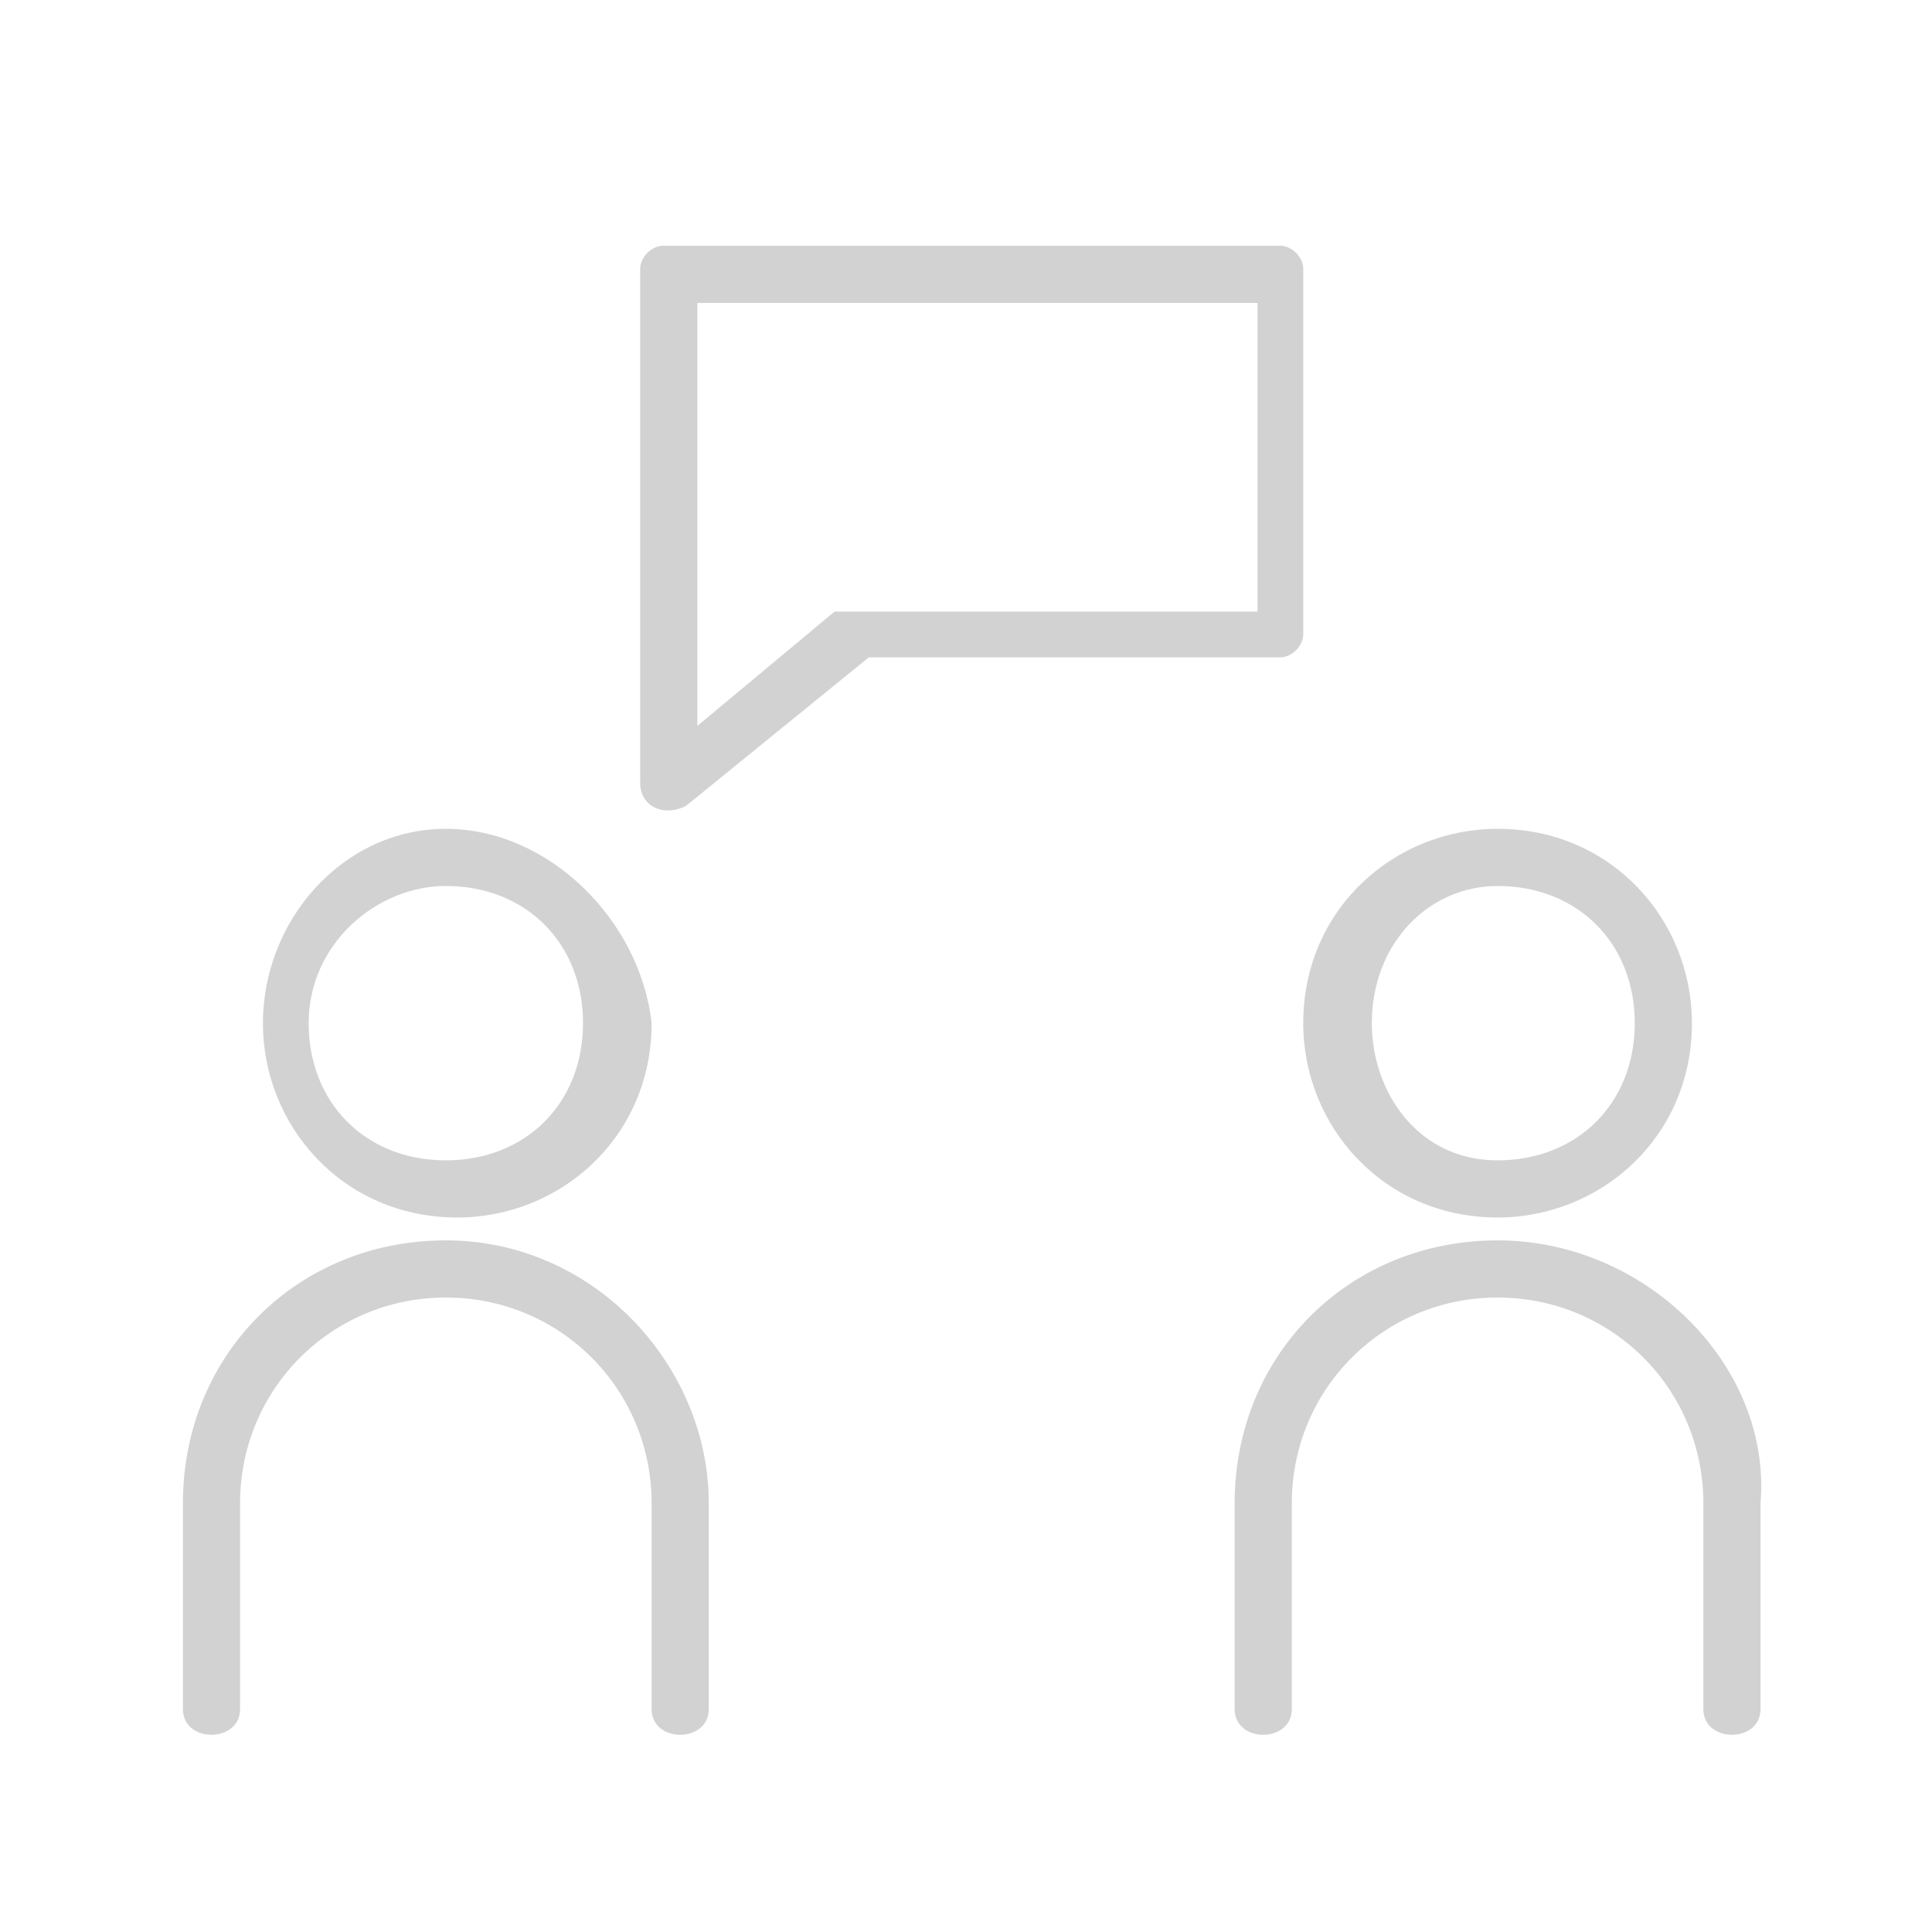 <?xml version="1.0" encoding="utf-8"?>
<!-- Generator: Adobe Illustrator 26.2.1, SVG Export Plug-In . SVG Version: 6.00 Build 0)  -->
<svg version="1.1" xmlns="http://www.w3.org/2000/svg" xmlns:xlink="http://www.w3.org/1999/xlink" x="0px" y="0px"
	 viewBox="0 0 16.9 16.9" style="enable-background:new 0 0 16.9 16.9;" xml:space="preserve">
<style type="text/css">
	.st0{fill:#D2D2D2;}
	.st1{display:none;}
	.st2{display:inline;stroke:#000000;stroke-width:0.2;stroke-miterlimit:10;}
	.st3{display:inline;}
	.st4{display:inline;stroke:#000000;stroke-width:0.15;stroke-miterlimit:10;}
	.st5{stroke:#000000;stroke-width:0.15;stroke-miterlimit:10;}
</style>
<g id="Ebene_1" xmlns:cc="http://creativecommons.org/ns#" xmlns:dc="http://purl.org/dc/elements/1.1/" xmlns:inkscape="http://www.inkscape.org/namespaces/inkscape" xmlns:rdf="http://www.w3.org/1999/02/22-rdf-syntax-ns#" xmlns:sodipodi="http://sodipodi.sourceforge.net/DTD/sodipodi-0.dtd" xmlns:svg="http://www.w3.org/2000/svg">
	<g transform="translate(0,6.35)">
		<path class="st0" d="M5.8-4.2C5.7-4.2,5.6-4.1,5.6-4v4.5c0,0.2,0.2,0.3,0.4,0.2l1.6-1.3h3.6c0.1,0,0.2-0.1,0.2-0.2V-4
			c0-0.1-0.1-0.2-0.2-0.2H5.8C5.9-4.2,5.9-4.2,5.8-4.2z M6.1-3.7H11V-1H7.5C7.4-1,7.4-1,7.3-1L6.1,0V-3.7z M3.9,0.9
			C3,0.9,2.3,1.7,2.3,2.6c0,0.9,0.7,1.7,1.7,1.7c0.9,0,1.7-0.7,1.7-1.7C5.6,1.7,4.8,0.9,3.9,0.9z M13.1,0.9c-0.9,0-1.7,0.7-1.7,1.7
			c0,0.9,0.7,1.7,1.7,1.7c0.9,0,1.7-0.7,1.7-1.7C14.8,1.7,14.1,0.9,13.1,0.9z M3.9,1.4c0.7,0,1.2,0.5,1.2,1.2c0,0.7-0.5,1.2-1.2,1.2
			c-0.7,0-1.2-0.5-1.2-1.2C2.7,1.9,3.3,1.4,3.9,1.4z M13.1,1.4c0.7,0,1.2,0.5,1.2,1.2c0,0.7-0.5,1.2-1.2,1.2S12,3.2,12,2.6
			C12,1.9,12.5,1.4,13.1,1.4z M3.9,4.5c-1.3,0-2.3,1-2.3,2.3v1.8c0,0.3,0.5,0.3,0.5,0V6.8c0-1,0.8-1.8,1.8-1.8c1,0,1.8,0.8,1.8,1.8
			v1.8c0,0.3,0.5,0.3,0.5,0V6.8C6.2,5.6,5.2,4.5,3.9,4.5z M13.1,4.5c-1.3,0-2.3,1-2.3,2.3v1.8c0,0.3,0.5,0.3,0.5,0V6.8
			c0-1,0.8-1.8,1.8-1.8c1,0,1.8,0.8,1.8,1.8v1.8c0,0.3,0.5,0.3,0.5,0V6.8C15.5,5.6,14.4,4.5,13.1,4.5z"/>
	</g>
</g>
<g id="Ebene_2" class="st1">
	<path class="st2" d="M13.3,6.8H13v4.5l0.1,0c0.6,0.2,1.1,0.4,1.6,0.7l0.2-0.3c-0.5-0.3-1-0.6-1.6-0.7V6.8z"/>
	<path class="st2" d="M13.2,2.3L13,2.2v3.9c-1.4,0.4-2.9,0.6-4.4,0.6c-1.5,0-3-0.2-4.4-0.6V2.2L3.9,2.3c-1.7,0.5-2.6,1.2-2.6,2v8.8
		c0,1.5,3.2,2.6,7.2,2.6s7.2-1.2,7.2-2.6V4.3C15.8,3.5,14.9,2.8,13.2,2.3z M3.8,2.6V6c-1.3-0.4-2.1-1-2.1-1.7
		C1.6,3.7,2.4,3.1,3.8,2.6z M15.5,13.1c0,1.3-3.2,2.3-6.9,2.3s-6.9-1.1-6.9-2.3v-8c0.9,1.1,3.6,1.8,6.9,1.8s6-0.8,6.9-1.8V13.1z
		 M13.3,6V2.6c1.3,0.4,2.1,1.1,2.1,1.7C15.5,4.9,14.6,5.5,13.3,6z"/>
	<path class="st2" d="M3.8,11.1c-0.6,0.2-1.1,0.4-1.6,0.7l0.2,0.3c0.5-0.3,1-0.6,1.6-0.7l0.1,0V6.8H3.8V11.1z"/>
	<path class="st2" d="M9.9,10.2L9.9,10.2c-0.3,0-0.5,0.1-0.7,0.4l-1.2,2c0,0.1-0.1,0.1-0.2,0c0,0,0,0,0,0l-0.6-0.6
		c-0.3-0.3-0.8-0.3-1.1,0c0,0,0,0,0,0l-1.8,2.2l0.3,0.2l1.8-2.2c0.2-0.2,0.4-0.2,0.6-0.1c0,0,0,0,0,0l0.6,0.6c0.2,0.2,0.5,0.2,0.6,0
		c0,0,0-0.1,0.1-0.1l1.2-2c0.1-0.1,0.2-0.2,0.4-0.2h0c0.2,0,0.3,0.1,0.4,0.2l2.2,3.8l0.3-0.2l-2.2-3.8C10.5,10.3,10.2,10.2,9.9,10.2
		z"/>
	<path class="st2" d="M6.6,11.1c0.5,0,0.8-0.4,0.8-0.8c0-0.5-0.4-0.8-0.8-0.8c-0.5,0-0.8,0.4-0.8,0.8c0,0,0,0,0,0
		C5.7,10.7,6.1,11.1,6.6,11.1z M6.6,9.8c0.3,0,0.5,0.2,0.5,0.5c0,0.3-0.2,0.5-0.5,0.5c-0.3,0-0.5-0.2-0.5-0.5c0,0,0,0,0,0
		C6.1,10,6.3,9.8,6.6,9.8L6.6,9.8z"/>
</g>
<g id="Ebene_3" class="st1">
	<g class="st3">
		<path d="M5.8,4.8l0.3,0.1c0,0.1,0,0.2,0.1,0.4L5.9,5.4C5.8,5.5,5.8,5.5,5.7,5.7c0,0.1,0,0.2,0,0.3L6,6.3c0.1,0.2,0.4,0.3,0.6,0.1
			l0.3-0.2C7,6.4,7.1,6.5,7.2,6.5L7.1,6.8c0,0.1,0,0.2,0,0.3c0,0.1,0.1,0.2,0.2,0.2l0.4,0.1c0,0,0.1,0,0.1,0c0.2,0,0.3-0.1,0.4-0.3
			L8.4,7c0.1,0,0.1,0,0.2,0c0.1,0,0.1,0,0.2,0l0.1,0.3c0,0.1,0.1,0.2,0.2,0.2c0.1,0,0.2,0.1,0.3,0l0.4-0.1c0.1,0,0.2-0.1,0.2-0.2
			c0-0.1,0.1-0.2,0-0.3L10,6.5c0.1-0.1,0.2-0.2,0.3-0.2l0.3,0.2c0.1,0.1,0.2,0.1,0.3,0c0.1,0,0.2-0.1,0.3-0.2L11.4,6
			c0.1-0.1,0.1-0.2,0-0.3c0-0.1-0.1-0.2-0.2-0.2l-0.3-0.1C11,5.1,11,5,11,4.9l0.3-0.1c0.1,0,0.2-0.1,0.3-0.2
			c0.1-0.1,0.1-0.2,0.1-0.3l-0.1-0.4c0-0.2-0.3-0.4-0.5-0.3l-0.3,0.1c-0.1-0.1-0.1-0.2-0.2-0.3l0.2-0.2c0.2-0.2,0.1-0.4-0.1-0.6
			l-0.3-0.3c-0.1-0.1-0.2-0.1-0.3-0.1c-0.1,0-0.2,0.1-0.3,0.1L9.6,2.6C9.5,2.5,9.3,2.5,9.2,2.4l0-0.3c0-0.2-0.2-0.4-0.4-0.4
			c0,0,0,0,0,0l-0.4,0c-0.2,0-0.4,0.2-0.4,0.4l0,0.3c-0.1,0-0.3,0.1-0.4,0.1L7.3,2.3c-0.2-0.2-0.4-0.2-0.6,0L6.4,2.5
			C6.3,2.6,6.3,2.7,6.2,2.8c0,0.1,0,0.2,0.1,0.3l0.2,0.2C6.5,3.5,6.4,3.6,6.4,3.7L6,3.6C5.8,3.6,5.6,3.7,5.5,4L5.5,4.4
			c0,0.1,0,0.2,0.1,0.3C5.6,4.8,5.7,4.8,5.8,4.8z M6.1,4.2l0.3,0c0.2,0,0.4-0.1,0.5-0.2C6.9,3.8,7,3.7,7,3.6c0.1-0.2,0.1-0.4,0-0.5
			L6.8,2.9L7,2.7L7.2,3c0.1,0.1,0.3,0.2,0.5,0.1C7.8,3,8,2.9,8.1,2.9c0.2,0,0.3-0.2,0.3-0.4l0-0.3l0.2,0l0,0.3
			c0,0.2,0.1,0.4,0.3,0.4c0.1,0,0.3,0.1,0.4,0.1c0.2,0.1,0.4,0,0.5-0.1l0.2-0.2l0.2,0.1l-0.2,0.2c-0.1,0.1-0.1,0.4,0,0.5
			c0.1,0.1,0.2,0.2,0.2,0.4c0.1,0.2,0.3,0.3,0.5,0.2l0.3-0.1l0,0.2l-0.4,0.1c-0.1,0-0.2,0.1-0.2,0.3h0c0,0,0,0,0,0
			c0,0.2,0,0.3-0.1,0.5c-0.1,0.2,0,0.4,0.2,0.5l0.3,0.1L10.7,6l-0.3-0.1c-0.2-0.1-0.4-0.1-0.5,0.1C9.8,6,9.7,6.1,9.6,6.2
			C9.4,6.3,9.4,6.5,9.4,6.6l0.1,0.3L9.4,7L9.2,6.6c0-0.1-0.2-0.2-0.3-0.2c-0.1,0-0.2,0-0.3,0c-0.1,0-0.2,0-0.3,0
			c-0.1,0-0.3,0-0.3,0.2L7.8,7L7.6,6.9l0.1-0.3c0.1-0.2,0-0.4-0.2-0.5C7.4,6.1,7.3,6,7.2,5.9C7.1,5.8,6.8,5.7,6.7,5.8L6.4,6L6.3,5.8
			l0.3-0.1c0.2-0.1,0.3-0.3,0.2-0.5C6.7,5,6.7,4.8,6.7,4.7c0-0.1-0.1-0.2-0.2-0.3L6,4.3L6.1,4.2z"/>
		<path d="M7.5,5.6C7.8,5.9,8.2,6,8.6,6c0,0,0,0,0,0c0.4,0,0.8-0.1,1-0.4C9.9,5.3,10,5,10,4.6c0-0.4-0.2-0.7-0.4-1
			C9.3,3.4,9,3.2,8.6,3.2c0,0,0,0,0,0c-0.8,0-1.5,0.6-1.5,1.4C7.1,5,7.3,5.3,7.5,5.6z M8.6,3.8C8.6,3.8,8.6,3.8,8.6,3.8
			C8.8,3.8,9,3.8,9.2,4c0.2,0.2,0.3,0.4,0.3,0.6c0,0,0,0,0,0c0,0.2-0.1,0.4-0.3,0.6C9,5.4,8.8,5.5,8.6,5.5c0,0,0,0,0,0
			c-0.5,0-0.9-0.4-0.9-0.9C7.6,4.1,8.1,3.8,8.6,3.8z"/>
		<path d="M15.2,4.7h-3.3c-0.1,0-0.3,0.1-0.3,0.3s0.1,0.3,0.3,0.3h3.3c0.1,0,0.2,0.1,0.2,0.1V14c0,0.1-0.1,0.2-0.2,0.2H1.9
			c-0.1,0-0.2-0.1-0.2-0.2V5.3c0-0.1,0.1-0.1,0.2-0.1h3.3c0.1,0,0.3-0.1,0.3-0.3S5.3,4.7,5.2,4.7H1.9C1.5,4.7,1.2,5,1.2,5.3V14
			c0,0.4,0.3,0.7,0.7,0.7h3.6l-0.9,0.9c-0.1,0.1-0.1,0.2-0.1,0.3c0,0.1,0.1,0.2,0.3,0.2h7.6c0.1,0,0.2-0.1,0.2-0.2
			c0-0.1,0-0.2,0-0.3l-0.8-0.9h3.5c0.4,0,0.7-0.3,0.7-0.7V5.3C15.9,5,15.6,4.7,15.2,4.7z M11.7,15.4H5.4l0.8-0.8H11L11.7,15.4z"/>
		<path d="M5.2,5.8H3C2.8,5.8,2.7,5.9,2.7,6v7.3c0,0.1,0.1,0.3,0.3,0.3h11.2c0.1,0,0.3-0.1,0.3-0.3V6c0-0.1-0.1-0.3-0.3-0.3h-2.2
			c-0.1,0-0.3,0.1-0.3,0.3s0.1,0.3,0.3,0.3h1.9v6.8H3.2V6.3h1.9c0.1,0,0.3-0.1,0.3-0.3S5.3,5.8,5.2,5.8z"/>
		<path d="M7.3,8.6C7.2,8.5,7.1,8.4,7,8.5l-1.9,1C5,9.5,4.9,9.6,4.9,9.7c0,0.1,0.1,0.2,0.1,0.2L7,10.8c0,0,0.1,0,0.1,0
			c0.1,0,0.2-0.1,0.2-0.1c0.1-0.1,0-0.3-0.1-0.3L5.8,9.7l1.4-0.7C7.3,8.9,7.4,8.7,7.3,8.6z"/>
		<path d="M9.8,10.7c0,0.1,0.1,0.1,0.2,0.1c0,0,0.1,0,0.1,0l1.9-0.9c0.1,0,0.1-0.1,0.1-0.2c0-0.1-0.1-0.2-0.1-0.2l-1.9-1
			c-0.1-0.1-0.3,0-0.4,0.1c-0.1,0.1,0,0.3,0.1,0.3l1.4,0.7l-1.4,0.7C9.8,10.5,9.7,10.6,9.8,10.7z"/>
		<path d="M7.9,11.3c0.1,0,0.2-0.1,0.2-0.1l1.4-2.8c0.1-0.1,0-0.3-0.1-0.3C9.2,8,9.1,8,9,8.1L7.6,11c-0.1,0.1,0,0.3,0.1,0.3
			C7.8,11.3,7.8,11.3,7.9,11.3z"/>
	</g>
</g>
<g id="Ebene_4" class="st1">
	<path class="st4" d="M5.9,10.6c-0.9,0-1.7-0.7-1.7-1.7C4.2,8,5,7.3,5.9,7.3S7.5,8,7.5,8.9c0,0,0,0,0,0C7.5,9.9,6.8,10.6,5.9,10.6z
		 M11.1,7.3c0.9,0,1.7,0.7,1.7,1.7s-0.7,1.7-1.7,1.7S9.5,9.9,9.5,8.9C9.5,8,10.2,7.3,11.1,7.3z M15.7,7.8l-0.7-1.2
		c-0.1-0.2-0.4-0.4-0.6-0.4l-2.9-0.5l-0.6-0.6C10.9,5.1,10.8,5,10.7,5H6.3c-0.1,0-0.2,0-0.2,0.1L5.5,5.7L2.6,6.2
		C2.3,6.2,2.1,6.4,2,6.6L1.3,7.8C1.2,8,1.2,8.1,1.2,8.3v1.2c0,0.2,0,0.3,0.1,0.4L2,11.2c0.1,0.2,0.4,0.4,0.7,0.4l3,0.4
		c0.2,0,0.3-0.1,0.3-0.2c0-0.2-0.1-0.3-0.2-0.3l-3-0.4c-0.1,0-0.2-0.1-0.2-0.2L1.8,9.6c0,0,0-0.1,0-0.2V8.3c0-0.1,0-0.1,0-0.2
		l0.7-1.2c0-0.1,0.1-0.1,0.2-0.2l0.3,0v3.9c0,0.1,0.1,0.1,0.1,0.1s0.1-0.1,0.1-0.1V6.6l2.9-0.5h0.1h4.6h0.1l2.9,0.5v4
		c0,0.1,0.1,0.1,0.1,0.1s0.1-0.1,0.1-0.1V6.7l0.4,0.1c0.1,0,0.2,0.1,0.2,0.2l0.7,1.2c0,0,0,0.1,0,0.2v1.2c0,0.1,0,0.1,0,0.2L14.5,11
		c-0.1,0.1-0.1,0.2-0.2,0.2l-3,0.4c-0.2,0-0.3,0.1-0.3,0.3c0,0.2,0.1,0.3,0.3,0.3h0l3-0.4c0.3,0,0.5-0.2,0.7-0.4l0.8-1.3
		c0.1-0.1,0.1-0.3,0.1-0.4V8.3C15.8,8.1,15.8,8,15.7,7.8L15.7,7.8z M10.8,5.6H6.2c0,0-0.1,0-0.1,0L6,5.6l0.3-0.3c0,0,0,0,0.1,0h4.3
		c0,0,0,0,0,0l0.3,0.3l-0.1,0C10.9,5.6,10.9,5.6,10.8,5.6z M5.9,7.4c-0.8,0-1.5,0.7-1.5,1.5c0,0.8,0.7,1.5,1.5,1.5s1.5-0.7,1.5-1.5
		l0,0C7.4,8.1,6.7,7.4,5.9,7.4C5.9,7.4,5.9,7.4,5.9,7.4L5.9,7.4z M11.1,10.4c0.8,0,1.5-0.7,1.5-1.5c0-0.8-0.7-1.5-1.5-1.5
		S9.6,8.1,9.6,8.9C9.6,9.8,10.3,10.4,11.1,10.4C11.1,10.4,11.1,10.4,11.1,10.4L11.1,10.4z M10.4,11.9c0.1,0.1,0.1,0.1,0,0.2
		c-0.1,0.1-0.1,0.1-0.2,0l-1.5-1.5c-0.1-0.1-0.2-0.1-0.3,0l-1.5,1.5c-0.1,0.1-0.1,0.1-0.2,0c-0.1-0.1-0.1-0.1,0-0.2l1.5-1.5
		c0.2-0.2,0.5-0.2,0.6,0L10.4,11.9z"/>
</g>
<g id="Ebene_5" class="st1">
	<path class="st4" d="M11.3,8.8c-0.1,0-0.1-0.1-0.1-0.1s0.1-0.1,0.1-0.1c0.2,0,0.4-0.2,0.4-0.4s-0.2-0.4-0.4-0.4
		c-0.2,0-0.3,0.1-0.4,0.3c0,0.1-0.1,0.1-0.2,0.1c-0.1,0-0.1-0.1-0.1-0.2c0.1-0.3,0.4-0.5,0.6-0.5c0.4,0,0.7,0.3,0.7,0.7
		S11.6,8.8,11.3,8.8z"/>
	<path class="st4" d="M11.3,9.8c-0.3,0-0.5-0.2-0.6-0.5c0-0.1,0-0.2,0.1-0.2c0.1,0,0.2,0,0.2,0.1c0.1,0.1,0.2,0.3,0.4,0.3
		c0.2,0,0.4-0.2,0.4-0.4s-0.2-0.4-0.4-0.4c-0.1,0-0.1-0.1-0.1-0.1c0-0.1,0.1-0.1,0.1-0.1c0.4,0,0.7,0.3,0.7,0.7S11.6,9.8,11.3,9.8z"
		/>
	<path class="st4" d="M13,9.8h-0.6V7.4H13c0.5,0,0.8,0.4,0.8,0.8V9C13.8,9.5,13.4,9.8,13,9.8z M12.6,9.5h0.3c0.3,0,0.5-0.2,0.5-0.5
		V8.2c0-0.3-0.2-0.5-0.5-0.5h-0.3V9.5z"/>
	<path class="st4" d="M14.4,10.9H10c-0.4,0-0.6-0.3-0.6-0.6V9.2C9.4,9.1,9.5,9,9.5,9c0.1,0,0.1,0.1,0.1,0.1v1.1
		c0,0.2,0.2,0.3,0.3,0.3h4.3c0.2,0,0.3-0.2,0.3-0.3V9.2c0-0.1,0.1-0.1,0.1-0.1S15,9.1,15,9.2v1.1C15,10.6,14.7,10.9,14.4,10.9z"/>
	<path class="st4" d="M12.2,13.3l-1.1-0.9v-1.8c0-0.1,0.1-0.1,0.1-0.1s0.1,0.1,0.1,0.1v1.6l0.8,0.6l0.8-0.6v-1.6
		c0-0.1,0.1-0.1,0.1-0.1s0.1,0.1,0.1,0.1v1.8L12.2,13.3z"/>
	<path class="st4" d="M9.5,7.7c-0.1,0-0.1-0.1-0.1-0.1v-1h1c0.1,0,0.1,0.1,0.1,0.1c0,0.1-0.1,0.1-0.1,0.1H9.7v0.7
		C9.7,7.6,9.6,7.7,9.5,7.7z"/>
	<path class="st4" d="M14.9,7.7c-0.1,0-0.1-0.1-0.1-0.1V6.9H14c-0.1,0-0.1-0.1-0.1-0.1c0-0.1,0.1-0.1,0.1-0.1h1v1
		C15,7.6,14.9,7.7,14.9,7.7z"/>
	<path class="st4" d="M7.3,14.3c-0.4,0-0.7-0.1-1.1-0.3c-0.1,0-0.1-0.1-0.1-0.2c0-0.1,0.1-0.1,0.2-0.1C6.8,14,7.2,14.1,7.6,14
		c0.1,0,0.2,0,0.2,0.1c0,0.1,0,0.2-0.1,0.2C7.6,14.3,7.4,14.3,7.3,14.3z"/>
	<path class="st4" d="M10.2,15.1c-1.6,0-2.4-0.9-2.5-1.8C7.7,12.6,8,12,8.6,12c0.4,0,0.7,0.2,0.8,0.5c0.1,0.4,0,1-0.7,1.5
		c-0.1,0-0.2,0-0.2-0.1c0-0.1,0-0.2,0.1-0.2c0.5-0.3,0.6-0.8,0.5-1.1c-0.1-0.2-0.3-0.3-0.5-0.3c-0.5,0.1-0.7,0.6-0.6,1
		c0.1,1.2,1.4,1.6,2.5,1.5c1.4-0.1,1.5-1.3,1.5-1.7c0-0.1,0.1-0.1,0.1-0.1c0.1,0,0.1,0.1,0.1,0.1c0,0.9-0.5,1.9-1.8,2
		C10.4,15.1,10.3,15.1,10.2,15.1z"/>
	<path class="st4" d="M6.4,8.3c-0.1,0-0.1-0.1-0.1-0.1C6.2,8.1,6.3,8,6.4,8l0,0c0.1,0,0.1,0.1,0.1,0.1C6.5,8.2,6.5,8.3,6.4,8.3z"/>
	<path class="st4" d="M8.3,8.8h-6C2,8.8,1.7,8.6,1.7,8.2V7.6c0-0.1,0.1-0.1,0.1-0.1h1.7c0.1,0,0.1,0.1,0.1,0.1
		c0,0.1-0.1,0.1-0.1,0.1H2v0.5c0,0.2,0.1,0.3,0.3,0.3h6c0.1,0,0.1,0.1,0.1,0.1C8.5,8.8,8.4,8.8,8.3,8.8z"/>
	<path class="st4" d="M8.3,7.8H1.8c-0.1,0-0.1-0.1-0.1-0.1V3c0-0.3,0.3-0.6,0.6-0.6h8.1C10.8,2.4,11,2.7,11,3v2.8
		C11,5.9,11,6,10.9,6c-0.1,0-0.1-0.1-0.1-0.1V3c0-0.2-0.1-0.3-0.3-0.3H2.3C2.2,2.7,2,2.8,2,3v4.4h6.3c0.1,0,0.1,0.1,0.1,0.1
		C8.5,7.7,8.4,7.8,8.3,7.8z"/>
	<path class="st4" d="M8.4,11.3H4.3c-0.1,0-0.1,0-0.1-0.1c0-0.1,0-0.1,0-0.2l0.5-0.4l0.2-0.1c0.3-0.3,0.4-0.8,0.2-1.2
		c0-0.1,0-0.2,0.1-0.2s0.2,0,0.2,0.1c0.3,0.5,0.2,1.1-0.3,1.5L5,10.9L4.8,11H8l-0.2-0.2l-0.2-0.2c-0.4-0.4-0.5-1-0.3-1.5
		c0-0.1,0.1-0.1,0.2-0.1c0.1,0,0.1,0.1,0.1,0.2c-0.2,0.4-0.1,0.9,0.2,1.2L8,10.6l0.5,0.4c0.1,0,0.1,0.1,0,0.2
		C8.5,11.3,8.5,11.3,8.4,11.3z"/>
	<path class="st4" d="M8.8,6.5C8.5,6.5,8.3,6.2,8.3,6c0-0.3,0.2-0.5,0.5-0.5S9.3,5.7,9.3,6C9.3,6.2,9.1,6.5,8.8,6.5z M8.8,5.7
		C8.6,5.7,8.5,5.8,8.5,6c0,0.2,0.1,0.3,0.3,0.3S9.1,6.1,9.1,6C9.1,5.8,9,5.7,8.8,5.7z"/>
	<path class="st4" d="M4.5,6.5C4.2,6.5,4,6.2,4,6c0-0.3,0.2-0.5,0.5-0.5S5,5.7,5,6C5,6.2,4.8,6.5,4.5,6.5z M4.5,5.7
		C4.3,5.7,4.2,5.8,4.2,6c0,0.2,0.1,0.3,0.3,0.3S4.8,6.1,4.8,6C4.8,5.8,4.7,5.7,4.5,5.7z"/>
	<path class="st4" d="M3.6,6H3.1C2.8,6,2.7,5.9,2.6,5.7C2.4,5.4,2.4,5,2.6,4.8V4.5c0-0.1,0-0.1,0.1-0.2c0,0,0.1-0.1,0.2-0.1
		c0.3,0,0.6-0.1,0.8-0.2C4.4,3.7,5,3.7,5.8,3.7c0.1,0,0.2,0,0.3,0c0.5,0,0.8,0.2,1.2,0.4c0.3,0.2,0.6,0.3,1.1,0.3
		c0.8,0,1.2,0.2,1.4,0.3c0,0,0.4,0.2,0.4,0.7v0.4c0,0.1-0.1,0.1-0.1,0.1S9.8,5.9,9.8,5.8V5.4c0-0.3-0.2-0.4-0.2-0.4
		C9.4,4.9,9,4.7,8.3,4.7c-0.5,0-0.8-0.2-1.2-0.4C6.8,4.1,6.5,4,6,4C5.9,4,5.9,4,5.8,4C5.1,4,4.5,4,3.8,4.3C3.5,4.5,3.2,4.6,2.9,4.6
		v0.2c0,0,0,0.1,0,0.1C2.8,5.1,2.7,5.4,2.8,5.6C2.9,5.7,3,5.7,3.1,5.7h0.6c0.1,0,0.1,0.1,0.1,0.1S3.7,6,3.6,6z"/>
	<path class="st4" d="M7.8,6H5.4C5.3,6,5.2,6,5.2,5.9s0.1-0.1,0.1-0.1h2.5C7.9,5.7,8,5.8,8,5.9S7.9,6,7.8,6z"/>
</g>
<g id="Ebene_6" class="st1">
	<g class="st3">
		<path class="st5" d="M11.6,10.3c-0.1,0-0.2,0.1-0.2,0.2c0,0,0,0,0,0v0.2H8.7v-0.2c0-0.1-0.1-0.2-0.2-0.2c-0.1,0-0.2,0.1-0.2,0.2
			v0.2H5.6v-0.2c0-0.1-0.1-0.2-0.2-0.2s-0.2,0.1-0.2,0.2v0.6c0,0.1,0.1,0.2,0.2,0.2s0.2-0.1,0.2-0.2v-0.2h2.8v0.2
			c0,0.1,0.1,0.2,0.2,0.2c0.1,0,0.2-0.1,0.2-0.2v-0.2h2.8v0.2c0,0.1,0.1,0.2,0.2,0.2c0.1,0,0.2-0.1,0.2-0.2v-0.6
			C11.8,10.4,11.7,10.3,11.6,10.3z"/>
		<path class="st5" d="M14.1,2.3c-0.4,0-0.9,0.2-1.2,0.5c-0.3,0.3-0.5,0.7-0.5,1.2v1.3h-0.7V4.6l0,0c0,0,0-0.1,0-0.1l0,0
			c0,0,0,0,0,0l0,0c0,0,0,0,0,0l-3-1.9c0,0-0.1,0-0.2,0l-3,1.9c0,0,0,0,0,0l0,0c0,0,0,0,0,0l0,0c0,0,0,0.1,0,0.1l0,0v0.8H4.7V4
			c0-0.4-0.2-0.9-0.5-1.2C3.9,2.5,3.4,2.3,3,2.3C2.1,2.3,1.3,3.1,1.3,4v6.8c0,0.9,0.8,1.7,1.7,1.7h11.1c0.9,0,1.7-0.7,1.7-1.7V4
			C15.8,3.1,15.1,2.3,14.1,2.3z M8.6,2.9l2.7,1.7L8.6,6.3L5.8,4.6L8.6,2.9z M11.4,4.9v3L8.7,9.5v-3L11.4,4.9z M5.7,4.9l2.7,1.7v3
			L5.7,7.9L5.7,4.9z M1.6,4c0-0.8,0.6-1.4,1.4-1.4c0.4,0,0.7,0.1,1,0.4l0,0c0.3,0.3,0.4,0.6,0.4,1v5.8C3.8,9.1,2.8,8.9,2,9.4
			C1.9,9.6,1.7,9.7,1.6,9.8L1.6,4z M14.1,12.2H3c-0.8,0-1.4-0.6-1.4-1.4c0-0.8,0.6-1.4,1.4-1.4s1.4,0.6,1.4,1.4c0,0,0,0,0,0
			c0,0.1,0.1,0.2,0.2,0.2s0.2-0.1,0.2-0.2V5.7h0.7v2.3c0,0,0,0,0,0l0,0l0,0l0,0c0,0,0,0.1,0.1,0.1l0,0l3,1.9c0,0,0.1,0,0.1,0l0,0
			c0,0,0.1,0,0.1,0l3-1.9h0c0,0,0.1,0,0.1-0.1l0,0l0,0l0,0c0,0,0,0,0,0V5.7h0.7v5.1c0,0.1,0.1,0.2,0.2,0.2c0.1,0,0.2-0.1,0.2-0.2
			c0-0.8,0.6-1.4,1.4-1.4c0.8,0,1.4,0.6,1.4,1.4C15.5,11.6,14.9,12.2,14.1,12.2C14.1,12.2,14.1,12.2,14.1,12.2L14.1,12.2z M15.5,9.8
			c-0.5-0.8-1.6-0.9-2.3-0.4c-0.2,0.1-0.3,0.2-0.4,0.4V4c0-0.4,0.1-0.7,0.4-1c0.3-0.3,0.6-0.4,1-0.4c0.8,0,1.4,0.6,1.4,1.4V9.8z"/>
		<path class="st5" d="M12.6,13.1H6c0,0,0,0,0,0c0,0,0,0,0,0L3.9,14c-0.1,0-0.1,0.1-0.1,0.2c0,0,0,0.1,0.1,0.1L6,15.1c0,0,0,0,0,0
			c0,0,0,0,0,0h6.6c0.4,0,0.7-0.3,0.7-0.7v-0.5C13.3,13.5,13,13.1,12.6,13.1z M5.9,14.7l-1.5-0.6l1.5-0.6V14.7z M11.7,14.8H6.2v-0.5
			h5.5V14.8z M11.7,14H6.2v-0.5h5.5V14z M13,14.4c0,0.2-0.2,0.4-0.4,0.4c0,0,0,0,0,0H12v-1.3h0.6c0.2,0,0.4,0.2,0.4,0.4V14.4z"/>
	</g>
</g>
</svg>
